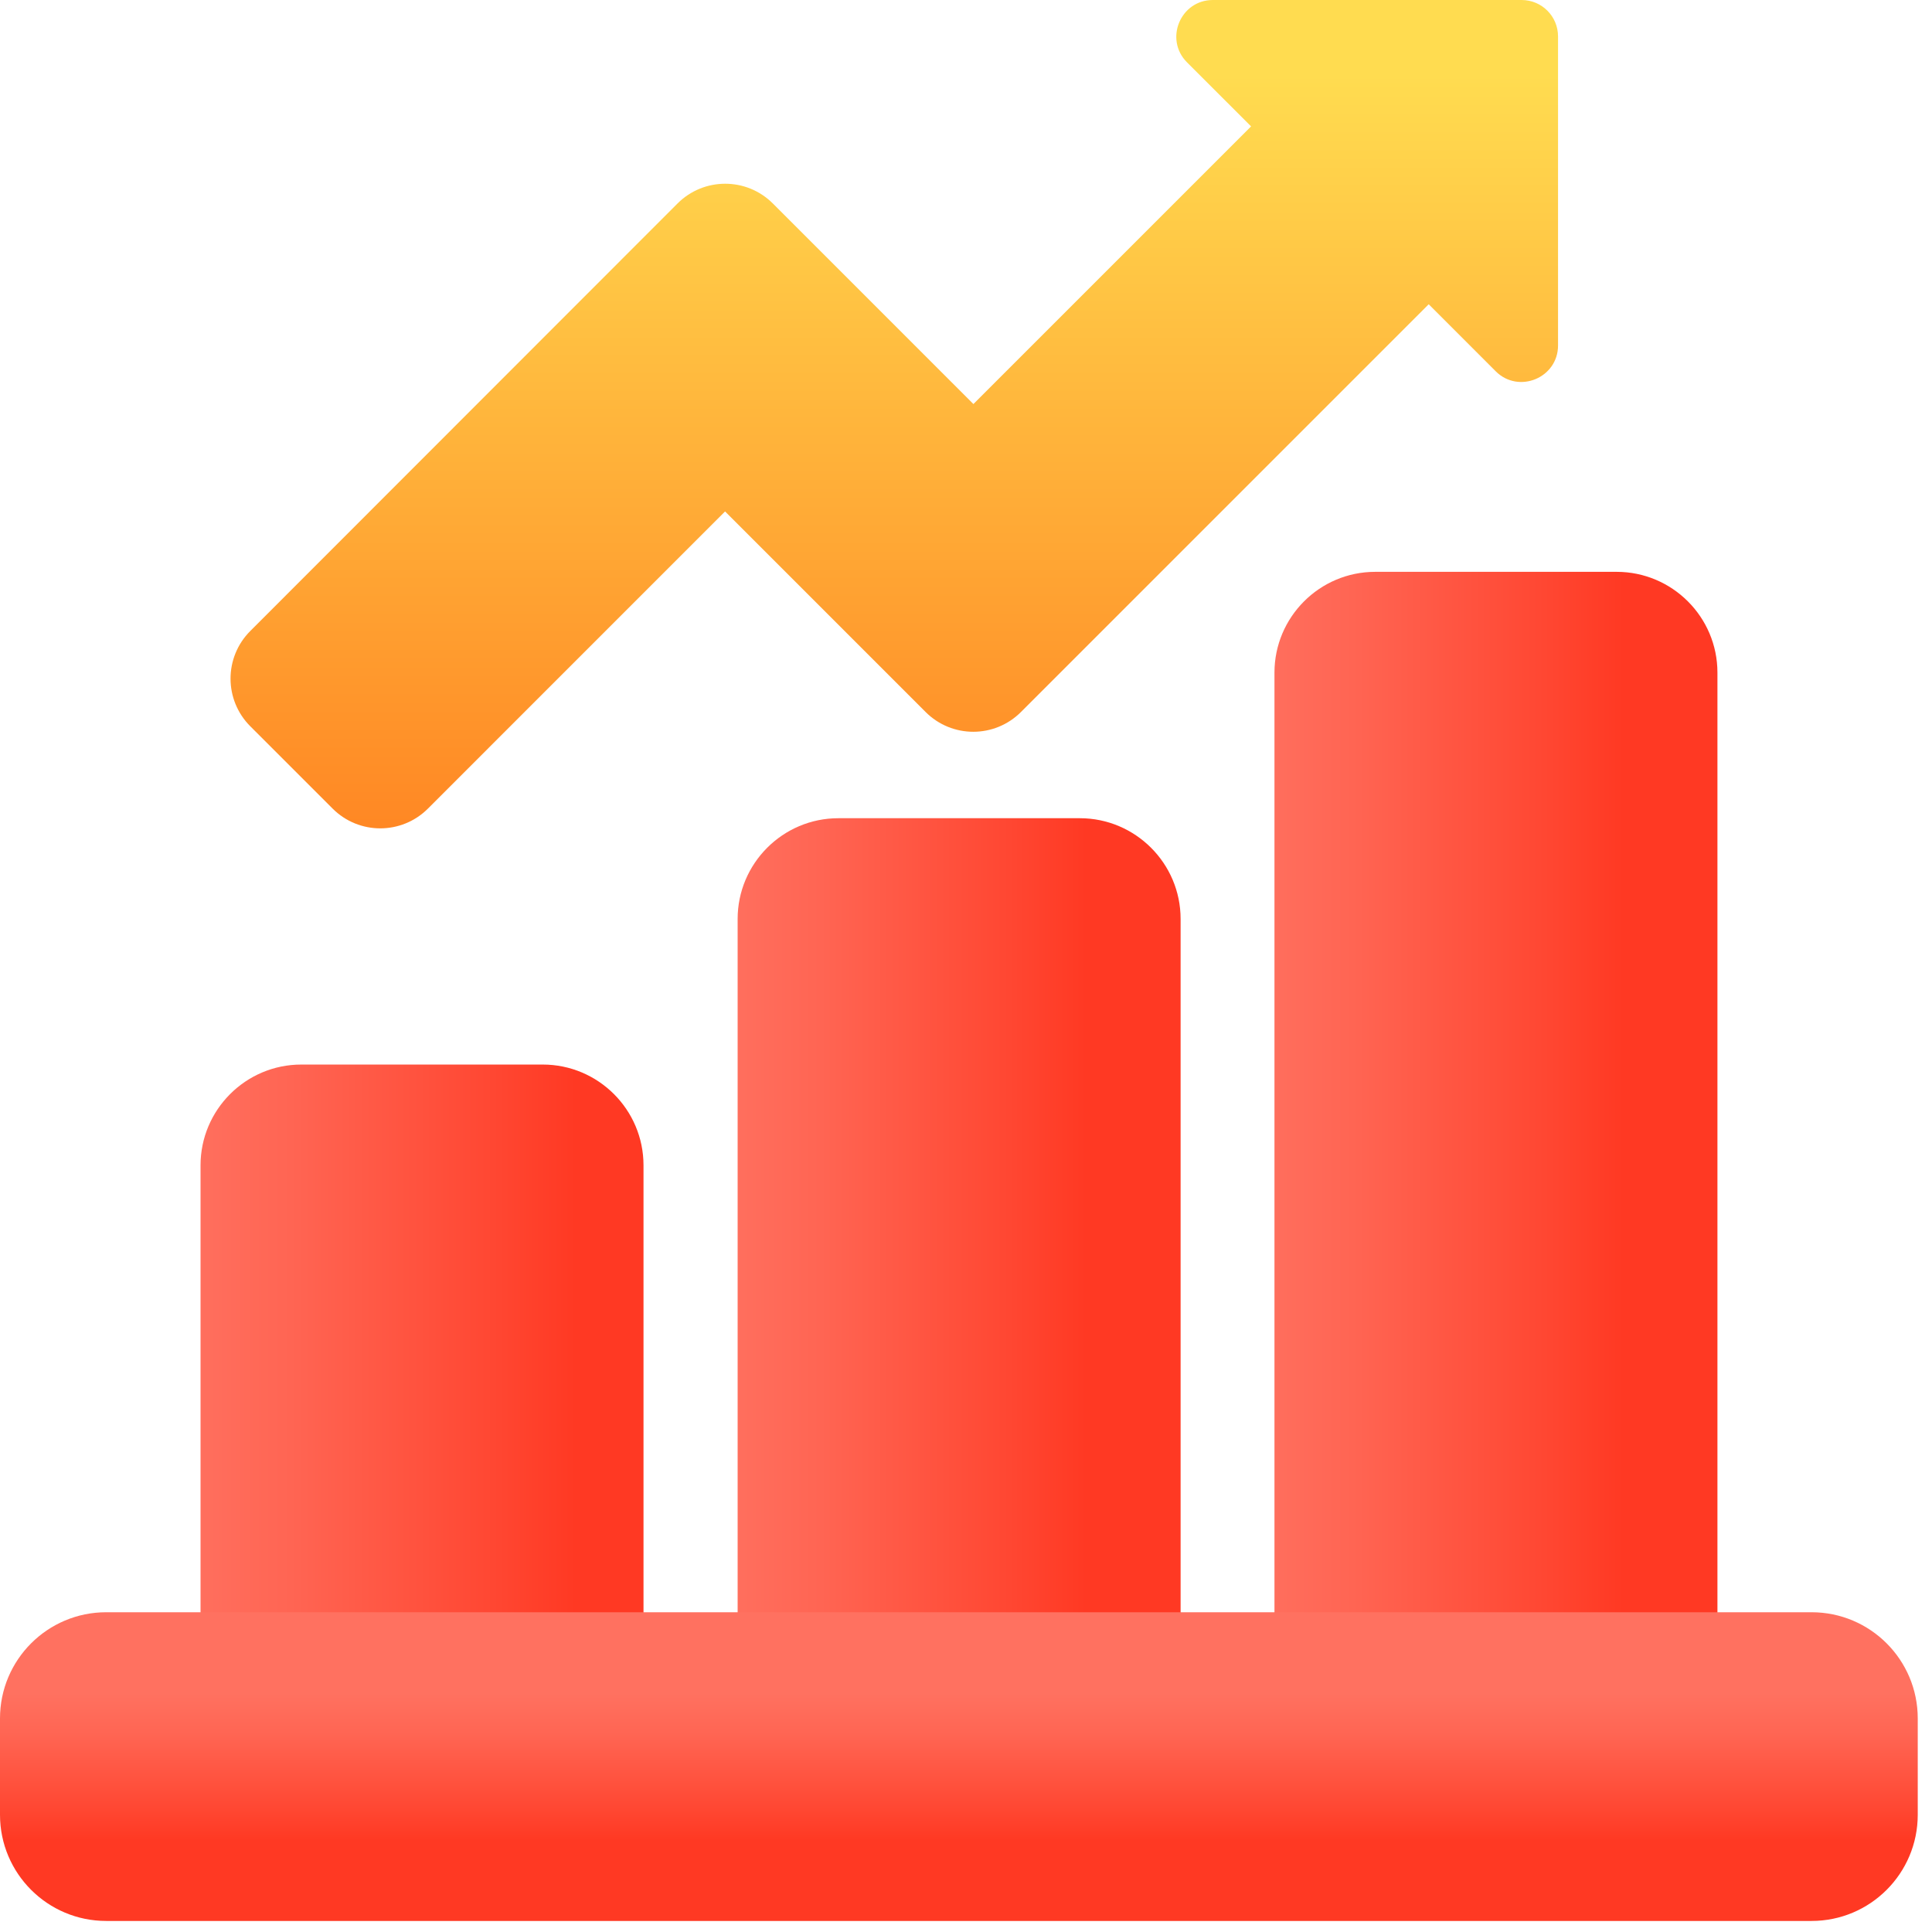 <svg width="103" height="103" viewBox="0 0 103 103" fill="none" xmlns="http://www.w3.org/2000/svg">
<g clip-path="url(#clip0_546_547)">
<path d="M16.05 56.754H28.935C31.891 56.754 34.307 59.157 34.307 62.126V89.538H10.691V62.126C10.691 59.171 13.095 56.754 16.064 56.754H16.05Z" fill="url(#paint0_linear_546_547)"/>
<path d="M44.684 43.621H57.569C60.525 43.621 62.941 46.025 62.941 48.993V89.54H39.325V48.993C39.325 46.038 41.729 43.621 44.697 43.621H44.684Z" fill="url(#paint1_linear_546_547)"/>
<path d="M73.304 30.486H86.189C89.145 30.486 91.561 32.89 91.561 35.858V89.54H67.945V35.858C67.945 32.903 70.349 30.486 73.317 30.486H73.304Z" fill="url(#paint2_linear_546_547)"/>
<path d="M96.579 85.953H5.661C2.535 85.953 0 88.488 0 91.614V96.75C0 99.876 2.535 102.411 5.661 102.411H96.579C99.706 102.411 102.24 99.876 102.24 96.75V91.614C102.24 88.488 99.706 85.953 96.579 85.953Z" fill="url(#paint3_linear_546_547)"/>
<path d="M81.132 0H64.662C62.928 0 62.061 2.102 63.282 3.323L66.698 6.738L51.895 21.541L41.203 10.849C39.798 9.444 37.525 9.444 36.12 10.849L13.345 33.638C11.939 35.043 11.939 37.316 13.345 38.721L17.732 43.108C19.137 44.513 21.409 44.513 22.815 43.108L38.655 27.267L49.347 37.959C50.752 39.364 53.024 39.364 54.43 37.959L76.168 16.221L79.74 19.794C80.962 21.015 83.063 20.148 83.063 18.415V1.944C83.063 0.867 82.196 0 81.119 0H81.132Z" fill="url(#paint4_linear_546_547)"/>
</g>
<defs>
<linearGradient id="paint0_linear_546_547" x1="9.614" y1="73.146" x2="30.722" y2="73.146" gradientUnits="userSpaceOnUse">
<stop stop-color="#FF7160"/>
<stop offset="0.28" stop-color="#FF6553"/>
<stop offset="0.79" stop-color="#FF4732"/>
<stop offset="1" stop-color="#FF3923"/>
</linearGradient>
<linearGradient id="paint1_linear_546_547" x1="38.235" y1="66.58" x2="57.924" y2="66.58" gradientUnits="userSpaceOnUse">
<stop stop-color="#FF7160"/>
<stop offset="0.28" stop-color="#FF6553"/>
<stop offset="0.79" stop-color="#FF4732"/>
<stop offset="1" stop-color="#FF3923"/>
</linearGradient>
<linearGradient id="paint2_linear_546_547" x1="66.514" y1="60.013" x2="86.544" y2="60.013" gradientUnits="userSpaceOnUse">
<stop stop-color="#FF7160"/>
<stop offset="0.28" stop-color="#FF6553"/>
<stop offset="0.79" stop-color="#FF4732"/>
<stop offset="1" stop-color="#FF3923"/>
</linearGradient>
<linearGradient id="paint3_linear_546_547" x1="51.12" y1="90.248" x2="51.12" y2="98.116" gradientUnits="userSpaceOnUse">
<stop stop-color="#FF7160"/>
<stop offset="0.28" stop-color="#FF6553"/>
<stop offset="0.79" stop-color="#FF4732"/>
<stop offset="1" stop-color="#FF3923"/>
</linearGradient>
<linearGradient id="paint4_linear_546_547" x1="47.692" y1="3.954" x2="47.692" y2="44.855" gradientUnits="userSpaceOnUse">
<stop stop-color="#FFDC50"/>
<stop offset="1" stop-color="#FF8623"/>
</linearGradient>
<clipPath id="clip0_546_547">
<rect width="102.24" height="102.411" fill="white"/>
</clipPath>
</defs>
</svg>
